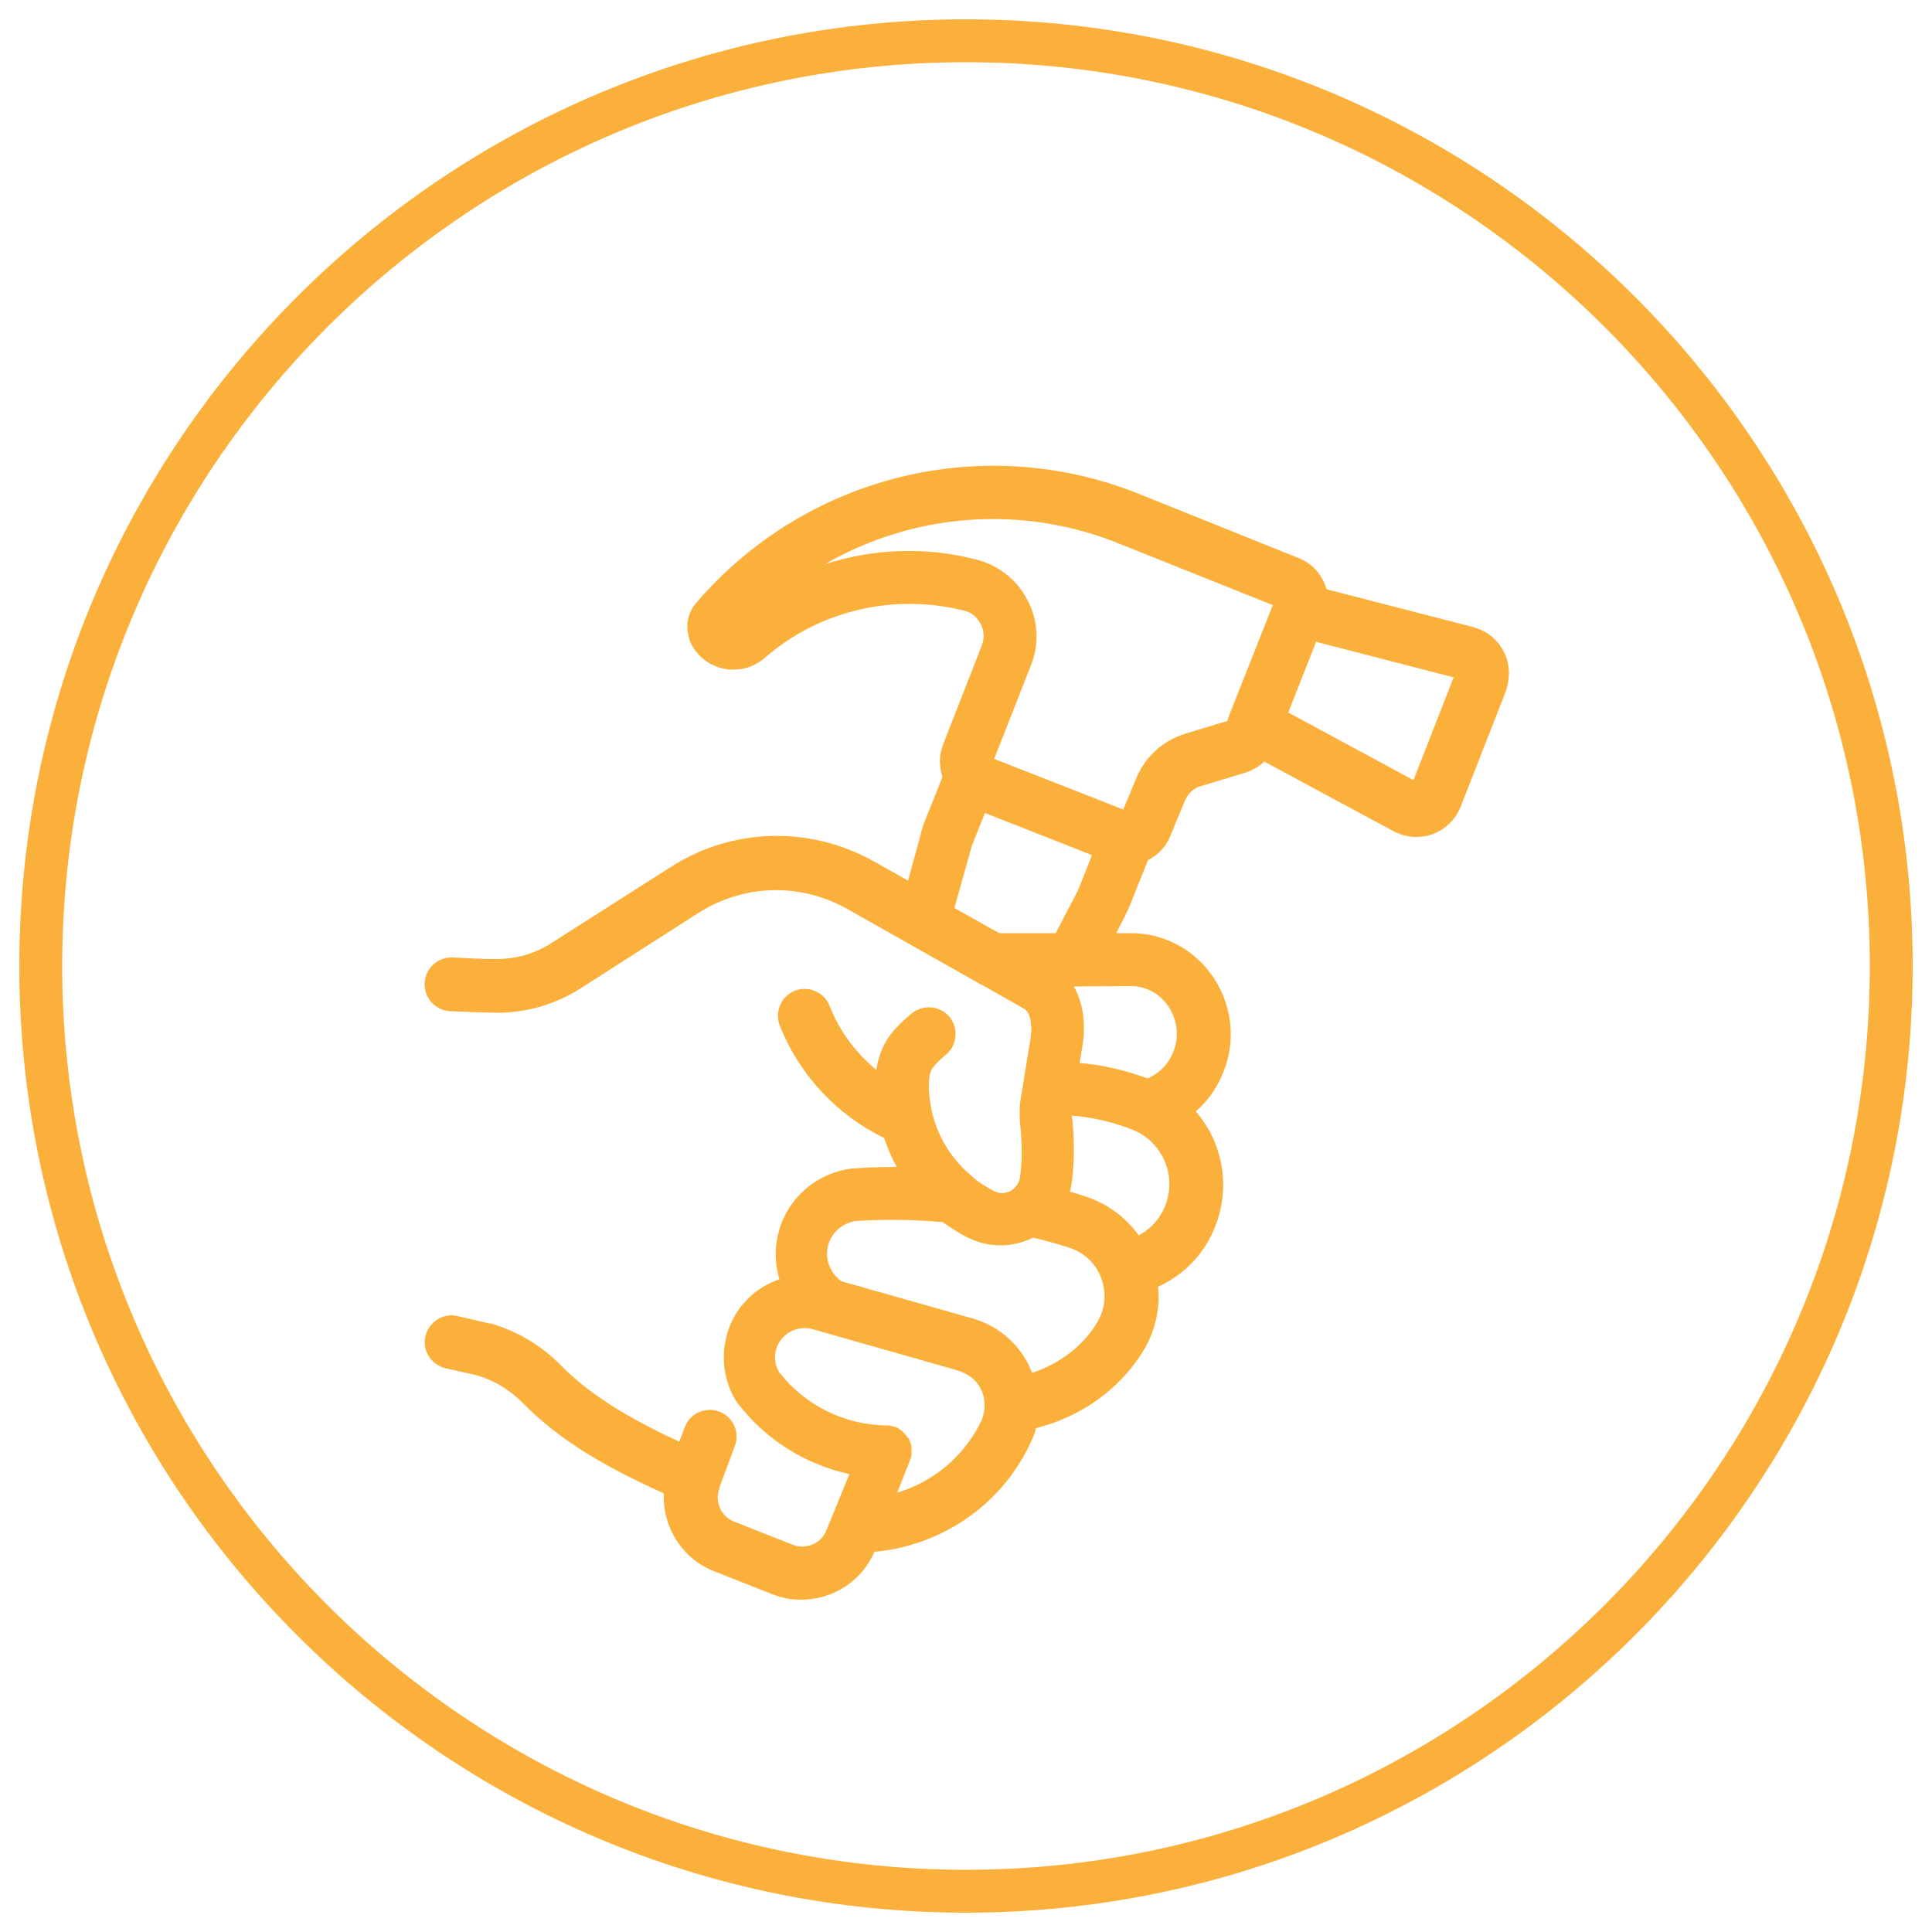 <?xml version="1.0" encoding="utf-8"?>
<!-- Generator: Adobe Illustrator 22.1.0, SVG Export Plug-In . SVG Version: 6.00 Build 0)  -->
<svg version="1.1" id="Layer_1" xmlns="http://www.w3.org/2000/svg" xmlns:xlink="http://www.w3.org/1999/xlink" x="0px" y="0px"
	 viewBox="0 0 500 500" style="enable-background:new 0 0 500 500;" xml:space="preserve">
<style type="text/css">
	.st0{fill:#FBB03B;}
</style>
<g>
	<g>
		<path class="st0" d="M250,495C114.9,495,5,385.1,5,250C5,114.9,114.9,5,250,5c135.1,0,245,109.9,245,245
			C495,385.1,385.1,495,250,495z M250,16.1C121,16.1,16.1,121,16.1,250S121,483.9,250,483.9S483.9,379,483.9,250S379,16.1,250,16.1z
			"/>
	</g>
	<g>
		<path class="st0" d="M389.2,168.7c-1.6-3.2-4.5-5.5-7.9-6.4l-38-9.8c-1-3.6-3.6-6.7-7.3-8.1l-40.3-16.2
			c-40.5-16.7-86.9-5.5-115.5,27.8c-2.1,2.4-2.8,5.6-2,8.5c0.1,0.7,0.3,1.5,0.7,2.2c1.8,3.4,4.9,5.7,8.7,6.4
			c0.8,0.2,1.5,0.2,2.3,0.2c3,0,5.8-1.1,8.1-3.1c14-12.2,33.2-16.7,51.4-12.2c1.9,0.4,3.5,1.7,4.4,3.5c0.9,1.7,1,3.7,0.3,5.5
			l-10,25.6v0c-1.1,2.8-1.1,5.7-0.2,8.5l-4.8,12c-0.3,0.7-0.5,1.5-0.7,2.3c0,0,0,0,0,0.1l-3.4,12.4l-8.9-5
			c-16.6-9.3-36.8-8.7-52.7,1.6L142.8,244c-4.3,2.8-9.2,4.2-14.3,4.2c-0.1,0-0.2,0-0.2,0c-3.5,0-7.2-0.2-11.1-0.4
			c-3.8-0.2-7.1,2.7-7.3,6.6c-0.2,3.8,2.7,7.1,6.6,7.3c4.1,0.2,7.9,0.3,11.7,0.4h0.4c7.7,0,15.3-2.2,21.8-6.4l30.3-19.4
			c11.7-7.5,26.4-7.9,38.5-1.1l34,19.2c0.2,0.2,0.5,0.3,0.8,0.4l11.1,6.3c1.7,1,2.1,4.6,1.6,7.7l-2.5,15.3c-0.4,2.2-0.4,4.4-0.2,6.7
			c0.5,4.6,0.6,9.2,0,13.7c-0.1,1.2-0.7,2.2-1.5,3c-0.2,0.1-0.3,0.2-0.5,0.4c-0.1,0.1-0.3,0.2-0.4,0.3c-1.4,0.7-3,0.8-4.4,0
			c-2-1-3.9-2.2-5.5-3.6c-0.1-0.1-0.2-0.2-0.3-0.3c-4.9-4.1-8.4-9.6-10-15.7c-0.1-0.4-0.2-0.9-0.3-1.3c-0.5-2.4-0.8-4.8-0.7-7.3
			c0.2-3.3,0.9-3.9,4.2-6.9l0.4-0.3c2.8-2.5,3.1-6.9,0.6-9.8c-2.5-2.8-6.9-3.1-9.8-0.6l-0.4,0.3c-3.7,3.3-7.5,6.7-8.6,14.2
			c-5.3-4.4-9.6-10.1-12.1-16.6c-1.4-3.5-5.4-5.3-9-3.9c-3.5,1.4-5.3,5.4-3.9,9c5,12.7,14.8,23.2,27,29.1c0.9,2.6,1.9,5.1,3.3,7.5
			c-3.7,0-7.4,0.1-11.2,0.4c0,0-0.1,0-0.2,0c0,0-0.1,0-0.2,0c-9.6,1.2-17.4,8.3-19.3,17.8c-0.8,3.7-0.5,7.4,0.5,10.9
			c-4.2,1.4-7.9,4.1-10.5,7.8c-5,7.1-5.2,16.7-0.5,24l0,0c0,0,0,0.1,0.1,0.1c0.1,0.2,0.2,0.3,0.3,0.4v0c7.2,9.3,17.4,15.6,28.7,18.1
			l-5.9,14.5c-0.7,1.7-1.9,3-3.6,3.7c-1.6,0.7-3.5,0.7-5.1,0.1l-15.2-6c-1.7-0.7-3-1.9-3.7-3.6c-0.7-1.6-0.7-3.5-0.1-5.1
			c0,0,0,0,0-0.1c0,0,0,0,0-0.1l4-10.7c1.3-3.6-0.5-7.6-4.1-8.9c-3.6-1.3-7.6,0.5-8.9,4.1l-1.4,3.7c-11.8-5.5-22.3-11.3-30.8-19.9
			c-5-5.1-11.2-8.7-18-10.7c0,0-0.1,0-0.2,0c0,0-0.1,0-0.2,0l-8.2-1.9c-3.7-0.9-7.4,1.5-8.3,5.2c-0.9,3.7,1.5,7.4,5.2,8.3l8,1.8
			c4.5,1.3,8.5,3.7,11.8,7c10.5,10.7,22.9,17.3,36.7,23.6c-0.4,8.5,4.6,16.8,12.9,20.1l15.2,6c2.5,1,5,1.4,7.5,1.4
			c8,0,15.6-4.7,18.9-12.4c8.2-0.7,16.1-3.5,23.1-8.1c8.3-5.5,14.6-13.3,18.3-22.4c0.2-0.5,0.3-1,0.4-1.5
			c11.4-2.8,21.5-9.9,27.6-19.7c3.2-5.1,4.6-11.1,4-16.9c8.9-4,15.2-12.3,16.6-22.5c0.8-6.1-0.3-12.3-3.3-17.8
			c-1-1.8-2.2-3.5-3.5-5.1c1.6-1.4,3-2.9,4.2-4.7c3.6-5.2,5.3-11.5,4.7-17.7c-1.3-13.3-12.1-23.4-25.1-23.7c0,0,0,0-0.1,0
			c0,0,0,0-0.1,0h0l-4.2,0l2.4-4.7c0,0,0,0,0-0.1c0.4-0.7,0.7-1.4,1-2.1l4.8-12c2.6-1.3,4.7-3.5,5.8-6.3c0,0,0,0,0,0l3.7-9v0
			c0,0,0,0,0,0c0.8-1.9,2.3-3.4,4.3-3.9l11.3-3.4c1.9-0.6,3.6-1.6,5-2.9l33.4,18c0.1,0,0.2,0.1,0.2,0.1c1.8,0.9,3.7,1.4,5.7,1.4
			c1.4,0,2.8-0.2,4.2-0.7c3.3-1.2,6-3.8,7.3-7.1l11.6-29.6c0,0,0,0,0,0C390.9,175.5,390.8,171.8,389.2,168.7z M340.6,166.1l35.6,9.2
			l-10.4,26.6l-32.4-17.5L340.6,166.1z M213.5,146c23-13.3,51.4-15.6,76.9-5h0h0l39,15.6l-11,27.8c-0.2,0.4-0.3,0.7-0.4,1.1
			l-0.4,1.1l-10.6,3.2c-6,1.8-10.8,6.1-13.1,12c0,0,0,0,0,0l-3.2,7.7l-33.4-13.1l9.5-24.2v0c2.2-5.5,1.9-11.7-0.9-16.9
			c-2.7-5.3-7.6-9.1-13.3-10.5C239.5,141.4,226,142,213.5,146z M232.2,386.3l3.2-8.1c0,0,0-0.1,0-0.1c0-0.1,0.1-0.3,0.2-0.4
			c0-0.1,0-0.2,0.1-0.3c0-0.1,0-0.2,0.1-0.4c0-0.1,0-0.2,0.1-0.4c0-0.1,0-0.2,0-0.3c0-0.1,0-0.3,0-0.4c0,0,0-0.1,0-0.1
			c0,0,0-0.1,0-0.1c0-0.2,0-0.3,0-0.4c0-0.1,0-0.2,0-0.3c0-0.1,0-0.2,0-0.4c0-0.1,0-0.2,0-0.3c0-0.1,0-0.2-0.1-0.3
			c0-0.1-0.1-0.2-0.1-0.4c0-0.1,0-0.2-0.1-0.2c0-0.1-0.1-0.2-0.1-0.4c0-0.1-0.1-0.2-0.1-0.2c0-0.1-0.1-0.2-0.2-0.4
			c0-0.1-0.1-0.2-0.2-0.2c0-0.1-0.1-0.2-0.2-0.3c-0.1-0.1-0.1-0.2-0.2-0.3c0-0.1-0.1-0.2-0.2-0.2c-0.1-0.1-0.2-0.2-0.2-0.3
			c0-0.1-0.1-0.1-0.2-0.2c-0.1-0.1-0.2-0.2-0.3-0.3c-0.1-0.1-0.1-0.1-0.2-0.2c-0.1-0.1-0.2-0.2-0.3-0.2c-0.1-0.1-0.2-0.1-0.2-0.2
			c-0.1-0.1-0.2-0.1-0.3-0.2c-0.1-0.1-0.2-0.1-0.3-0.2c-0.1,0-0.2-0.1-0.2-0.1c-0.1-0.1-0.2-0.1-0.4-0.2c0,0-0.1,0-0.1,0
			c0,0-0.1,0-0.1,0c-0.1,0-0.3-0.1-0.4-0.1c-0.1,0-0.2,0-0.3-0.1c-0.1,0-0.2,0-0.4-0.1c-0.1,0-0.2,0-0.4-0.1c-0.1,0-0.2,0-0.3,0
			c-0.1,0-0.3,0-0.4,0c0,0-0.1,0-0.2,0c-10.8-0.2-20.8-5.2-27.5-13.7c-1.6-2.6-1.5-5.9,0.3-8.3c1.8-2.5,5-3.7,8-3l37.6,10.7
			c2.7,0.8,4.8,2.3,6,4.4c0.8,1.4,1.2,3,1.2,4.6v0.4c0,0.9-0.2,1.7-0.4,2.5c-0.1,0.2-0.1,0.4-0.2,0.7
			C250,376.4,241.9,383.4,232.2,386.3z M267.1,355.3c-0.4-1.1-0.9-2.2-1.5-3.2c-3-5.3-8-9.3-14.3-11l-33.5-9.5
			c-2.8-2-4.3-5.4-3.6-8.8c0.7-3.6,3.7-6.3,7.3-6.8c7.4-0.5,14.8-0.4,22.5,0.3c2.1,1.5,4.3,2.9,6.6,4.1c0,0,0,0,0.1,0
			c0.1,0,0.2,0.1,0.3,0.1c2.5,1.2,5.2,1.8,8,1.8c2.9,0,5.7-0.7,8.4-2c3.3,0.8,6.6,1.7,9.6,2.7c3.8,1.3,6.8,4.2,8.1,8.1
			c1.3,3.8,0.9,7.9-1.3,11.4C280.1,348.5,274.1,353,267.1,355.3z M302.5,308.4c-0.7,5-3.6,9.1-7.8,11.3c-3.3-4.6-7.9-8-13.3-9.9
			c-1.5-0.5-3-1-4.5-1.4c0.2-0.9,0.4-1.7,0.5-2.6c0.7-5.5,0.7-11.2,0-17c0,0,0-0.1,0-0.1c5.7,0.5,11.2,1.8,16.5,4
			C299.9,295.5,303.4,302,302.5,308.4z M304.5,266.4c0.5,5.5-2.6,10.6-7.5,12.7c-5.7-2.1-11.6-3.5-17.6-4l0.7-4.2
			c1-5.9,0.2-11.4-2.2-15.6l15-0.1C298.9,255.3,303.9,260.1,304.5,266.4z M258.6,241.5L247,235l4.4-15.7v0c0,0,0,0,0-0.1
			c0.1-0.3,0.2-0.6,0.3-0.8l3.2-8l27.7,10.9l-3.2,8.1c-0.1,0.3-0.2,0.5-0.4,0.8c0,0,0,0,0,0.1c0,0,0,0,0,0.1l-5.8,11.1L258.6,241.5z
			"/>
	</g>
</g>
</svg>
